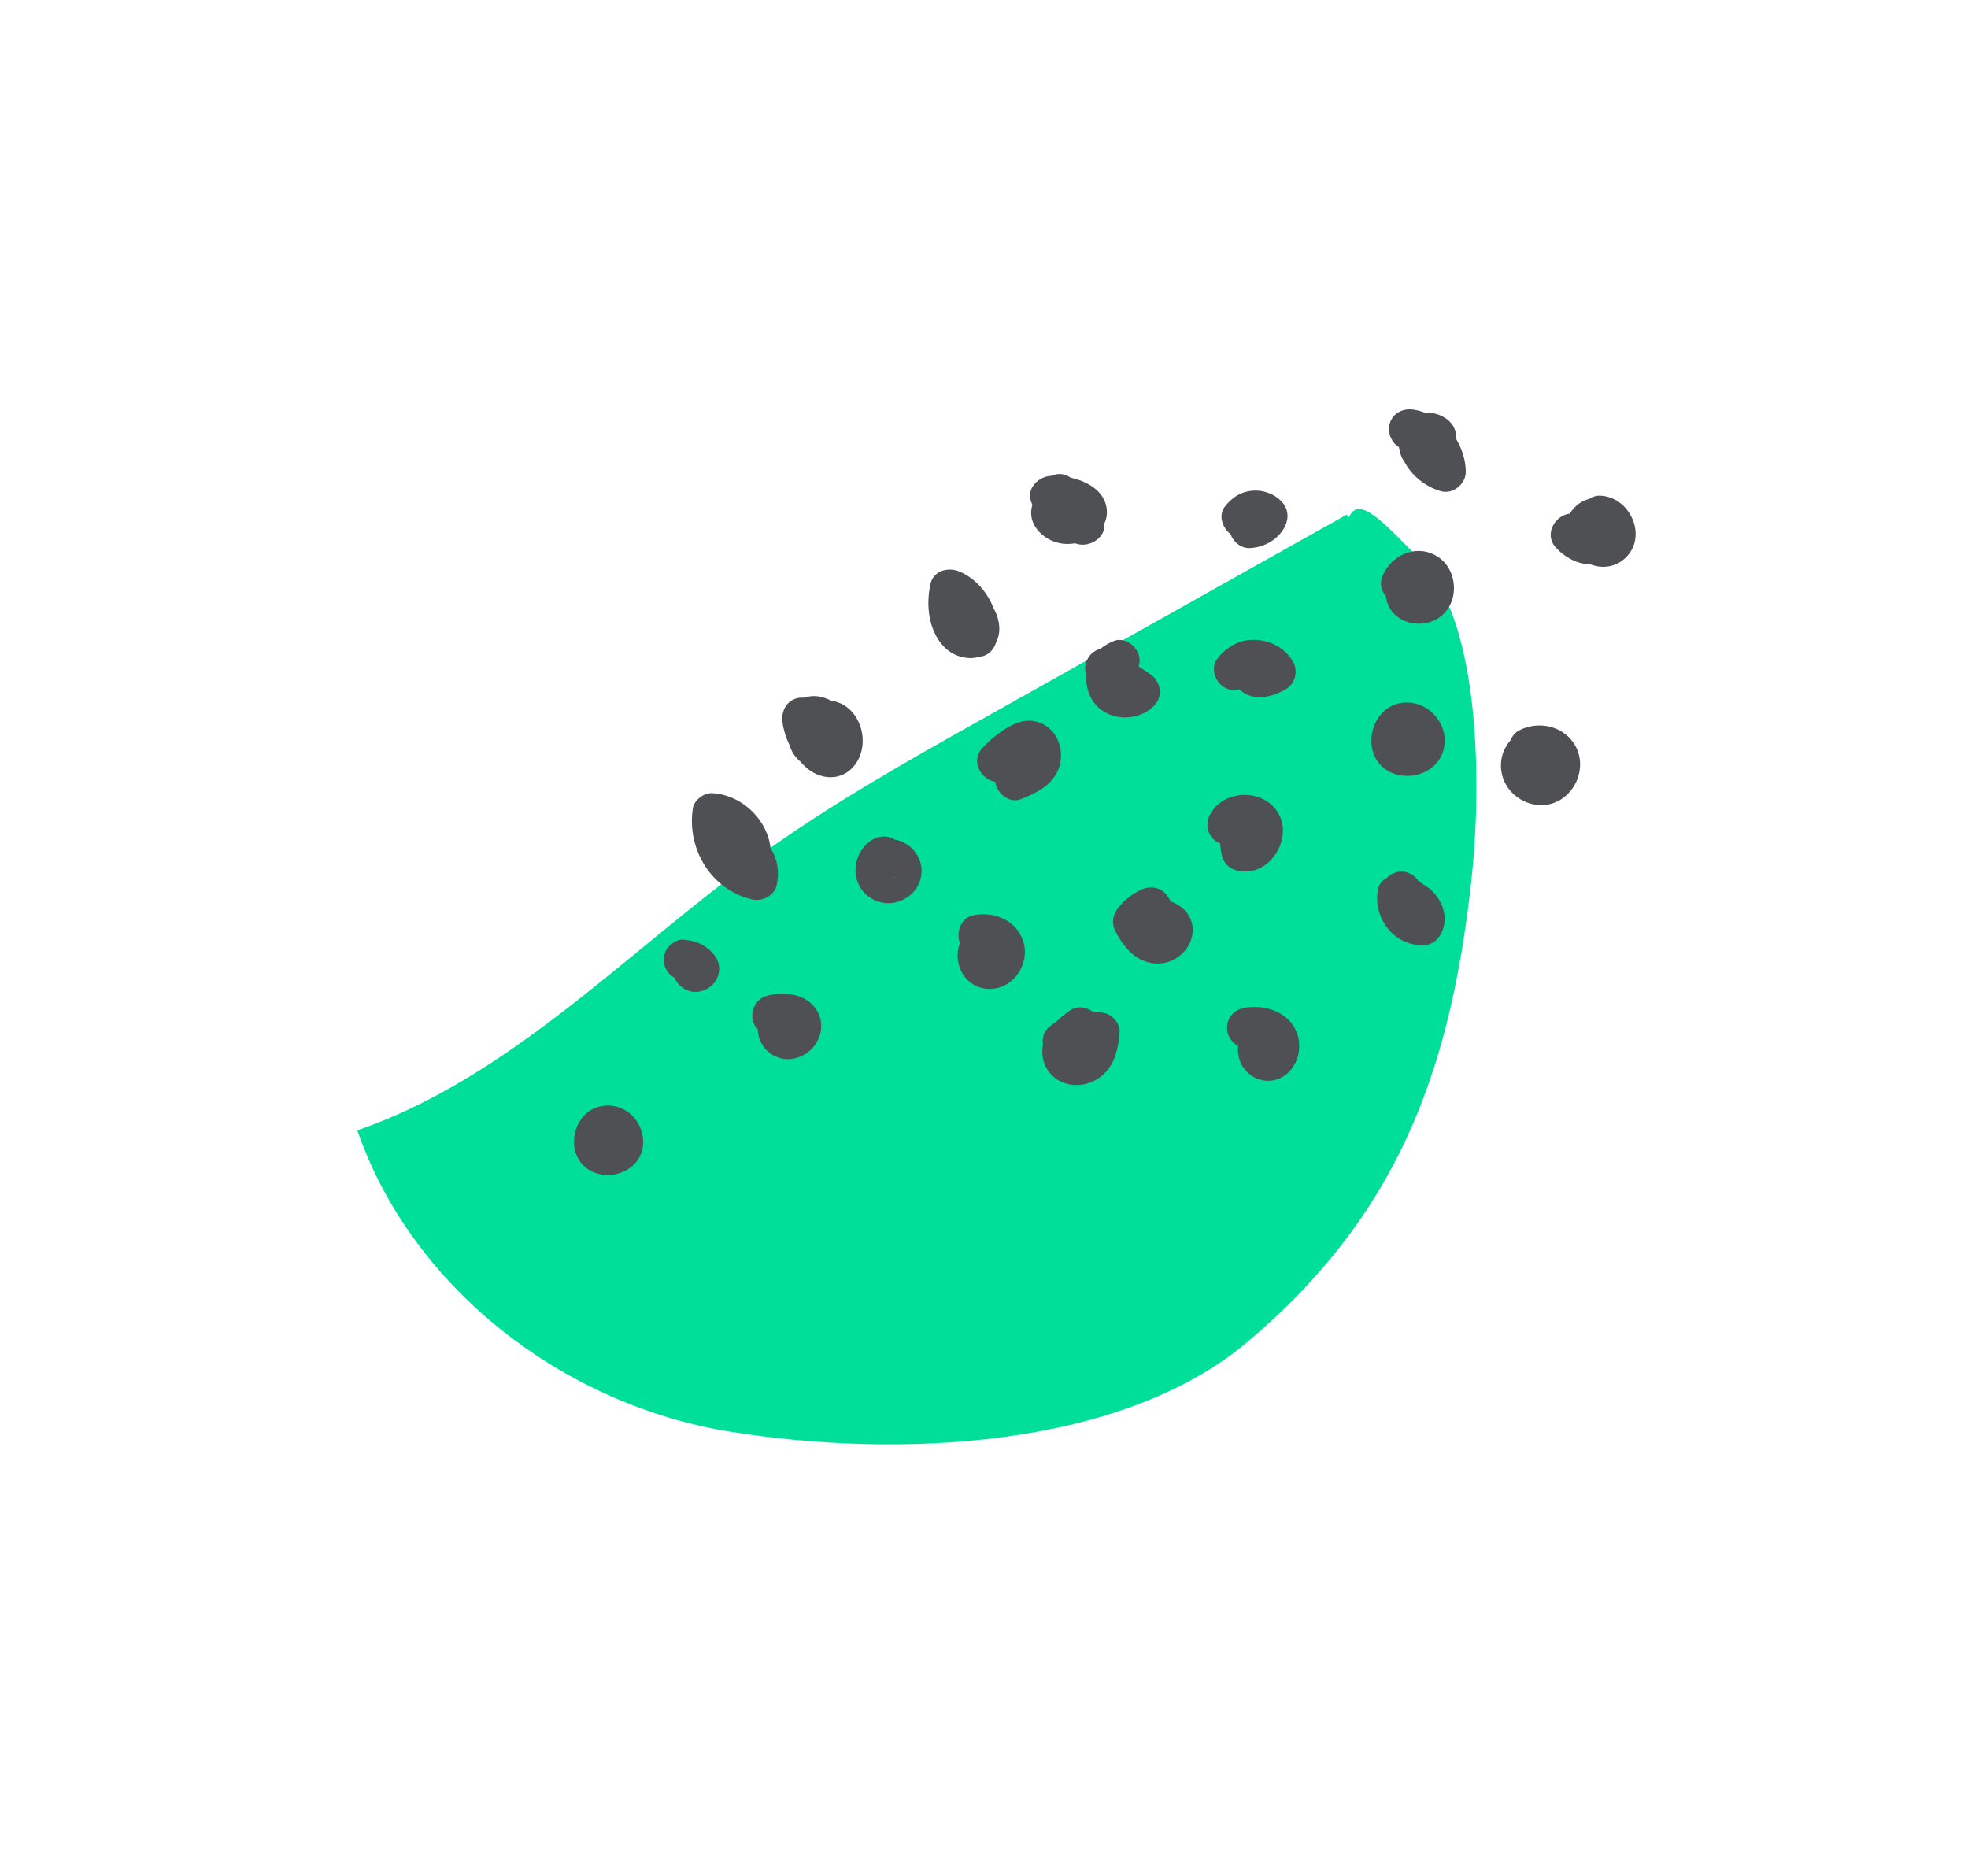 <svg width="192" height="183" viewBox="0 0 192 183" fill="none" xmlns="http://www.w3.org/2000/svg">
<path d="M131.372 50.213C119.754 56.735 108.126 63.244 96.507 69.766C88.783 74.09 81.045 78.435 73.881 83.628C61.064 92.915 49.81 105.087 34.86 110.276C40.219 125.755 55.079 137.086 71.262 139.672C87.435 142.256 109.315 141.419 121.805 130.829C136.192 118.623 141.432 104.875 143.525 86.125C144.508 77.345 144.672 60.755 138.444 54.479C135.123 51.131 132.584 48.206 131.614 50.46" fill="#00DF9A"/>
<path d="M104.317 46.516C105.897 47.525 106.976 48.912 107.639 50.662C108.208 52.156 106.571 53.381 105.231 53.098C103.016 52.635 101.366 51.016 100.589 48.935C100.109 47.675 101.3 46.504 102.473 46.432C104.42 46.313 107.377 47.122 107.908 49.298C108.505 51.753 105.782 53.293 103.681 53.041C101.59 52.791 99.75 50.711 101.01 48.635C102.146 46.757 105.297 46.755 105.899 49.08C106.533 51.545 102.722 52.607 102.087 50.143C102.302 51.002 103.922 51.709 104.382 50.687C104.419 50.355 104.458 50.015 104.496 49.684C104.439 49.478 104.333 49.31 104.165 49.185C104.001 49.122 103.985 49.108 104.126 49.145C104.269 49.172 104.257 49.179 104.095 49.147C104.227 49.181 104.335 49.15 104.338 49.14C104.293 49.158 104.257 49.179 104.233 49.233C103.944 49.719 104.022 50.261 104.457 50.857C104.361 50.842 104.051 50.61 104.023 50.602C103.52 50.38 103.051 50.367 102.512 50.395C103.144 49.558 103.764 48.728 104.396 47.892C104.503 48.17 104.773 48.553 105.149 48.842C105.405 49.05 105.742 49.179 106.244 49.291C105.439 50.102 104.642 50.916 103.837 51.727C103.57 51.025 102.976 50.347 102.332 49.936C101.431 49.358 101.067 48.188 101.618 47.24C102.138 46.334 103.416 45.938 104.317 46.516Z" fill="#4F5054"/>
<path d="M93.092 61.819C90.164 60.977 91.45 56.55 94.369 57.239C96.323 57.703 97.995 60.271 97.358 62.23C96.56 64.688 93.58 64.726 92.016 63.01C90.57 61.415 90.332 59.005 90.774 56.984C91.074 55.618 92.565 55.289 93.679 55.783C96.014 56.819 97.594 59.543 97.303 62.095C97.184 63.157 96.53 64.078 95.353 64.09C93.077 64.122 91.424 62.402 91.176 60.22C91.055 59.155 92.14 58.237 93.126 58.226C94.284 58.21 94.999 59.111 95.12 60.176C95.121 60.136 95.119 60.105 95.11 60.062C95.043 59.935 95.043 59.935 95.112 60.053C95.112 60.053 95.107 60.112 95.247 60.189C95.039 60.064 95.335 60.162 95.343 60.204C95.331 60.101 94.779 60.136 95.293 60.131C94.647 60.793 93.989 61.463 93.343 62.125C93.504 60.713 92.991 59.765 91.688 59.191C92.655 58.794 93.625 58.387 94.592 57.99C94.51 58.38 94.464 58.819 94.529 59.258C94.566 59.498 94.631 59.786 94.722 60.011C94.715 59.999 95.052 60.549 94.879 60.293C95.184 60.734 94.936 60.227 94.801 60.322C94.284 60.226 93.871 60.499 93.562 61.14C93.54 61.224 93.527 61.311 93.533 61.403C93.675 61.471 93.369 61.149 93.328 61.078C93.387 61.194 93.348 61.153 93.204 60.975C93.351 61.064 93.508 61.115 93.673 61.139C93.996 61.053 94.322 60.959 94.645 60.873C94.866 60.34 95.087 59.806 95.299 59.27C95.133 58.985 94.96 58.689 94.794 58.404C94.817 58.431 94.841 58.457 94.873 58.485C94.576 58.317 94.273 58.137 93.976 57.968C94.014 57.978 94.051 57.988 94.089 57.998C96.541 58.704 95.545 62.525 93.092 61.819Z" fill="#4F5054"/>
<path d="M76.723 71.02C76.306 69.215 77.735 67.865 79.499 67.909C80.913 67.95 82.344 69.029 83.006 70.247C83.731 71.572 83.583 73.238 82.461 74.297C81.435 75.261 79.853 75.286 78.651 74.668C77.345 73.993 76.657 72.528 76.983 71.099C77.335 69.536 78.81 68.47 80.357 68.346C83.648 68.079 85.233 72.269 83.382 74.65C82.121 76.274 79.965 76.118 78.542 74.78C77.384 73.692 76.603 72.122 76.353 70.561C76.177 69.512 76.622 68.435 77.727 68.124C78.669 67.861 79.991 68.44 80.164 69.499C80.243 69.961 80.34 70.428 80.54 70.852C80.647 71.091 80.793 71.34 80.957 71.553C81.01 71.618 81.325 71.871 81.347 71.977C81.293 71.762 80.24 72.257 80.258 72.262C80.216 72.422 80.238 72.377 80.293 72.131C80.286 72.159 80.278 72.187 80.271 72.215C80.279 71.766 80.231 72.406 80.503 72.247C80.527 72.233 80.602 72.293 80.647 72.274C80.923 72.177 80.873 71.682 80.802 71.493C80.729 71.313 80.631 71.267 80.51 71.155C80.431 71.114 80.353 71.103 80.259 71.119C80.513 71.105 80.496 71.131 80.199 71.193C80.055 71.206 79.93 71.263 79.832 71.367C79.639 71.527 79.559 71.717 79.589 71.946C79.406 72.299 79.859 72.217 79.52 72.058C79.609 72.101 79.287 71.876 79.287 71.876C79.163 71.813 79.147 71.799 79.247 71.835C79.534 71.891 79.808 71.802 80.051 71.566C80.219 71.269 80.4 70.965 80.568 70.668C80.556 70.715 80.543 70.762 80.519 70.816C80.519 70.475 80.511 70.122 80.511 69.781C80.527 69.835 80.533 69.887 80.546 69.95C81.094 72.442 77.282 73.505 76.723 71.02Z" fill="#4F5054"/>
<path d="M72.508 80.775C74.954 81.469 76.338 83.871 75.779 86.332C75.54 87.392 74.373 87.978 73.362 87.742C69.359 86.787 66.986 82.811 67.598 78.849C67.719 78.049 68.69 77.331 69.48 77.379C73.207 77.588 76.275 81.517 74.846 85.193C74.423 86.265 73.095 87.23 71.941 86.394C70.129 85.084 69.601 83.089 70.519 81.053C70.964 80.087 72.362 79.844 73.215 80.339C74.215 80.924 74.374 82.069 73.929 83.035C74.028 82.811 74.032 83.063 73.916 82.972C72.948 83.369 71.978 83.776 71.011 84.173C71.446 83.053 70.912 81.388 69.517 81.311C70.147 80.825 70.779 80.33 71.4 79.841C71.106 81.72 72.596 83.487 74.351 83.909C73.545 84.379 72.739 84.849 71.933 85.319C72.018 84.96 71.809 84.684 71.474 84.586C69.057 83.899 70.053 80.078 72.508 80.775Z" fill="#4F5054"/>
<path d="M95.899 72.912C96.859 71.93 98.082 70.908 99.412 70.466C100.83 69.997 102.352 70.618 103.062 71.919C103.7 73.08 103.66 74.565 102.938 75.669C102.158 76.878 100.873 77.452 99.593 77.968C98.403 78.447 97.082 77.256 97.089 76.084C97.098 74.301 97.794 72.608 99.109 71.389C99.892 70.663 101.128 70.617 101.907 71.394C102.646 72.13 102.688 73.456 101.902 74.192C101.333 74.714 101.053 75.282 101.043 76.042C100.206 75.411 99.376 74.791 98.54 74.159C98.854 74.031 99.319 73.752 99.544 73.621C99.997 73.349 99.539 73.449 99.596 73.615C99.582 73.822 99.575 73.81 99.58 73.56C99.563 73.626 99.576 73.69 99.599 73.756C99.622 73.822 99.654 73.891 99.712 73.936C99.989 74.219 100.319 74.297 100.702 74.177C100.709 74.189 100.026 74.571 100 74.594C99.516 74.908 99.107 75.281 98.706 75.698C96.911 77.522 94.116 74.729 95.899 72.912Z" fill="#4F5054"/>
<path d="M108.802 63.499C109.929 64.248 111.056 64.996 112.184 65.744C113.243 66.445 113.524 67.893 112.589 68.851C110.932 70.531 107.878 70.359 106.579 68.321C105.984 67.382 105.815 66.194 106.158 65.12C106.565 63.843 107.453 63.023 108.666 62.53C109.655 62.129 110.84 62.962 111.103 63.905C111.418 65.031 110.72 65.931 109.729 66.342C109.92 66.262 109.892 66.254 110.04 66.113C109.941 66.297 109.912 66.33 109.966 66.203C110.01 66.075 110 66.112 109.936 66.316C109.919 65.96 109.939 66.497 109.934 66.285C109.933 66.215 109.908 66.158 109.852 66.103C109.962 66.293 109.976 66.317 109.907 66.198C109.671 65.875 109.851 66.183 109.896 66.125C109.707 66.045 109.681 66.028 109.829 66.077C109.972 66.105 109.941 66.107 109.749 66.076C109.81 66.072 109.869 66.078 109.93 66.074C109.72 66.109 109.722 66.099 109.947 66.048C109.812 66.063 109.533 66.36 109.819 66.075C109.957 67.114 110.087 68.142 110.225 69.181C109.098 68.433 107.97 67.684 106.843 66.936C105.957 66.341 105.566 65.195 106.129 64.24C106.618 63.335 107.915 62.904 108.802 63.499Z" fill="#4F5054"/>
<path d="M84.655 82.651C85.466 82.011 86.314 81.723 87.347 81.915C88.025 82.044 88.696 82.431 89.141 82.95C90.459 84.46 90.033 86.686 88.298 87.674C86.546 88.687 84.342 87.875 83.653 85.998C83.098 84.488 83.792 82.614 85.216 81.855C86.125 81.373 87.41 81.601 87.918 82.567C88.398 83.486 88.184 84.754 87.206 85.269C86.891 85.437 87.53 84.913 87.232 85.246C87.132 85.36 87.18 85.292 87.385 85.045C87.286 85.23 87.304 85.164 87.449 84.841C87.427 84.886 87.412 84.942 87.4 84.989C87.36 85.139 87.373 85.052 87.42 84.723C87.412 84.791 87.413 84.862 87.415 84.933C87.402 84.829 87.387 84.735 87.365 84.629C87.378 84.692 87.398 84.768 87.421 84.834C87.279 84.536 87.256 84.469 87.359 84.647C87.299 84.571 87.242 84.486 87.181 84.41C86.908 84.228 86.859 84.184 87.042 84.293C86.74 84.183 86.657 84.151 86.817 84.193C86.97 84.224 86.89 84.222 86.573 84.169C86.775 84.162 86.723 84.169 86.403 84.205C86.556 84.155 86.554 84.164 86.386 84.23C85.994 84.538 86.919 83.769 86.227 84.339C86.253 84.316 86.282 84.283 86.308 84.26C86.151 84.399 86.055 84.574 86.012 84.774C86.054 84.614 86.049 84.633 86.018 84.826C85.976 84.985 85.986 85.138 86.043 85.304C85.984 85.108 86.016 85.176 86.142 85.5C86.063 85.379 86.079 85.394 86.191 85.543C86.313 85.686 86.318 85.707 86.216 85.6C86.502 85.806 86.561 85.851 86.391 85.736C86.082 85.575 86.878 85.865 86.529 85.783C86.179 85.701 87.011 85.779 86.674 85.801C87.023 85.733 87.106 85.724 86.903 85.771C87.108 85.715 87.286 85.611 87.439 85.451C87.02 85.782 86.618 86.017 86.062 86.031C85.57 86.032 84.975 85.815 84.641 85.446C83.996 84.734 83.79 83.346 84.655 82.651Z" fill="#4F5054"/>
<path d="M118.712 64.344C119.605 63.125 120.909 62.365 122.459 62.422C123.979 62.481 125.369 63.218 126.143 64.546C126.675 65.459 126.363 66.721 125.432 67.248C123.972 68.067 122.079 68.512 120.79 67.119C119.641 65.883 119.721 63.637 121.339 62.829C122.288 62.347 123.481 62.581 124.04 63.541C124.552 64.418 124.288 65.763 123.329 66.242C123.942 65.742 124.097 65.191 123.804 64.592C123.614 64.321 123.357 64.153 123.031 64.097C122.99 64.026 123.347 63.889 123.439 63.844C123.202 64.744 122.964 65.645 122.727 66.546C122.561 66.261 122.819 66.54 122.669 66.46C122.59 66.379 122.59 66.379 122.672 66.451C122.765 66.515 122.753 66.522 122.66 66.457C122.529 66.383 122.567 66.393 122.756 66.473C122.7 66.458 122.646 66.434 122.59 66.419C122.534 66.404 122.477 66.389 122.421 66.374C122.628 66.389 122.656 66.396 122.508 66.387C122.47 66.377 122.108 66.382 122.322 66.369C122.558 66.35 122.117 66.425 122.063 66.441C122.313 66.366 122.094 66.359 122.058 66.459C122.2 66.336 122.215 66.32 122.11 66.413C122.012 66.518 122.02 66.49 122.139 66.34C121.512 67.198 120.426 67.625 119.443 67.055C118.581 66.557 118.082 65.212 118.712 64.344Z" fill="#4F5054"/>
<path d="M113.466 87.612C113.753 87.968 113.092 87.543 113.554 87.695C113.831 87.788 114.105 87.891 114.376 88.002C115.062 88.293 115.666 88.743 116.031 89.411C116.701 90.641 116.305 92.142 115.301 93.061C114.227 94.052 112.746 94.264 111.429 93.667C110.229 93.12 109.433 92.027 108.84 90.888C108.392 90.037 108.57 89.211 109.151 88.492C109.717 87.788 110.47 87.214 111.278 86.815C112.265 86.342 113.371 86.564 113.98 87.526C115.011 89.173 114.437 91.238 112.868 92.28C111.98 92.869 110.687 92.448 110.166 91.568C109.6 90.596 109.988 89.465 110.878 88.866C110.719 88.975 110.583 89.11 110.571 89.307C110.56 89.465 110.781 89.844 110.569 89.507C111.469 89.745 112.37 89.982 113.27 90.219C112.638 90.524 112.396 90.721 111.939 91.273C112.039 90.476 112.148 89.682 112.25 88.877C112.516 89.388 112.711 89.831 113.091 90.101C112.977 90.001 113.014 90.011 113.21 90.143C113.138 90.074 113.044 90.049 112.934 90.05C112.816 90.039 112.71 90.061 112.613 90.126C112.805 90.006 112.805 90.006 112.622 90.128C112.361 90.662 112.416 90.947 112.704 91.494C112.755 91.568 112.832 91.618 112.919 91.631C112.79 91.587 112.661 91.543 112.532 91.499C111.824 91.253 111.134 90.98 110.649 90.381C109.973 89.561 109.848 88.394 110.654 87.583C111.373 86.91 112.782 86.78 113.466 87.612Z" fill="#4F5054"/>
<path d="M94.944 89.293C96.659 88.953 98.57 89.506 99.498 91.085C100.436 92.666 99.984 94.684 98.549 95.791C97.052 96.942 94.877 96.629 93.9 94.968C93.025 93.493 93.356 91.323 94.969 90.494C95.885 90.023 97.156 90.227 97.671 91.206C98.144 92.113 97.944 93.404 96.959 93.907C96.807 93.988 96.807 93.988 96.954 93.886C97.073 93.817 97.171 93.712 97.233 93.588C97.267 93.497 97.311 93.408 97.345 93.317C97.312 93.479 97.303 93.476 97.341 93.296C97.359 93.11 97.369 93.112 97.364 93.282C97.356 93.199 97.35 93.108 97.332 93.023C97.393 93.4 97.139 92.691 97.342 93.025C97.224 92.823 97.068 92.692 96.848 92.614C96.719 92.57 96.265 92.581 96.585 92.545C96.512 92.556 95.947 92.758 96.248 92.606C96.186 92.65 96.122 92.704 96.07 92.75C96.194 92.622 96.206 92.615 96.1 92.748C95.87 92.938 96.216 92.689 96.171 92.596C96.141 92.669 96.1 92.748 96.071 92.821C96.109 92.64 96.118 92.642 96.085 92.805C96.072 92.971 96.062 92.969 96.06 92.788C96.071 92.861 96.079 92.943 96.081 93.014C96.179 93.21 96.198 93.255 96.121 93.125C96.043 93.004 96.076 93.033 96.207 93.218C95.916 92.991 96.373 93.352 96.205 93.187C96.036 93.032 95.943 93.078 96.204 93.157C96.006 93.105 95.738 93.134 96.117 93.104C96.004 93.114 95.556 93.177 96.002 93.083C94.995 93.29 93.82 92.799 93.565 91.709C93.337 90.746 93.854 89.508 94.944 89.293Z" fill="#4F5054"/>
<path d="M74.839 97.14C76.558 96.71 78.68 96.918 79.69 98.568C80.782 100.361 79.686 102.62 77.746 103.203C75.807 103.786 73.933 102.329 73.919 100.329C73.912 98.641 75.352 96.984 77.097 97.062C78.127 97.113 79.131 97.909 79.091 99.013C79.055 100.026 78.239 101.066 77.141 101.007C76.981 101.005 76.993 100.998 77.179 100.977C77.332 100.967 77.465 100.922 77.597 100.836C77.277 101.023 77.921 100.52 77.659 100.792C77.719 100.718 77.779 100.643 77.841 100.559C77.742 100.744 77.759 100.678 77.89 100.372C77.859 100.454 77.803 100.78 77.845 100.43C77.86 100.334 77.859 100.223 77.832 100.136C77.859 100.223 77.655 99.778 77.56 99.683C77.37 99.492 77.082 99.366 76.809 99.374C76.533 99.432 76.471 99.436 76.611 99.403C76.752 99.36 76.695 99.385 76.44 99.478C76.772 99.325 76.178 99.75 76.445 99.459C76.388 99.525 76.34 99.592 76.283 99.657C76.187 99.943 76.161 100.006 76.2 99.856C76.24 99.706 76.232 99.774 76.162 100.077C76.211 100.27 76.27 100.467 76.319 100.66C76.209 100.471 76.223 100.494 76.382 100.727C76.45 100.775 76.508 100.82 76.573 100.877C76.296 100.674 76.895 100.912 76.536 100.868C76.049 100.81 76.967 100.831 76.458 100.857C76.296 100.865 76.145 100.865 75.98 100.882C76.31 100.848 76.06 100.883 75.878 100.925C74.88 101.174 73.694 100.611 73.441 99.551C73.233 98.553 73.774 97.411 74.839 97.14Z" fill="#4F5054"/>
<path d="M56.868 112.421C56.633 111.295 56.524 110.032 57.219 109.032C57.691 108.344 58.364 107.848 59.237 107.848C59.839 107.846 60.432 107.992 60.965 108.293C62.886 109.381 63.447 112.238 61.694 113.752C60.086 115.134 57.329 114.9 56.335 112.882C55.406 111.002 56.454 108.319 58.636 107.92C59.648 107.735 60.811 108.192 61.073 109.294C61.301 110.257 60.786 111.526 59.698 111.731C59.194 111.819 59.903 111.565 59.649 111.728C59.725 111.668 59.799 111.617 59.875 111.557C59.734 111.711 59.758 111.657 59.966 111.401C59.921 111.459 59.882 111.529 59.846 111.59C59.88 111.498 59.917 111.398 59.96 111.309C59.931 111.381 59.914 111.447 59.894 111.522C59.924 111.179 59.932 111.111 59.915 111.327C59.932 111.683 59.777 110.899 59.904 111.254C59.769 110.968 59.744 110.911 59.848 111.089C59.797 111.015 59.736 110.939 59.686 110.865C59.839 111.006 59.797 110.975 59.55 110.769C59.745 110.871 59.681 110.844 59.377 110.704C59.717 110.823 58.93 110.726 59.309 110.696C59.728 110.666 58.844 110.784 59.267 110.705C59.465 110.637 59.418 110.664 59.12 110.766C59.253 110.681 59.25 110.69 59.112 110.795C58.972 110.908 58.972 110.908 59.082 110.797C58.893 111.058 58.861 111.1 58.967 110.927C58.883 111.055 58.839 111.184 58.84 111.335C58.833 111.513 58.821 111.52 58.835 111.353C58.894 111.66 58.894 111.7 58.847 111.497C58.962 111.748 58.996 111.807 58.92 111.677C58.709 111.26 59.153 111.859 58.883 111.627C59.112 111.788 59.161 111.831 59.042 111.749C58.99 111.715 58.939 111.682 58.876 111.655C58.948 111.875 59.752 111.756 59.166 111.812C59.627 111.622 60.079 111.43 60.542 111.231C60.409 111.357 60.39 111.352 60.493 111.228C60.579 111.131 60.627 111.023 60.65 110.899C60.54 111.241 60.616 110.649 60.636 110.875C60.654 111 60.647 111.139 60.655 111.261C60.64 110.936 60.64 111.167 60.689 111.36C60.904 112.37 60.396 113.54 59.315 113.797C58.312 114.025 57.095 113.504 56.868 112.421Z" fill="#4F5054"/>
<path d="M66.709 91.667C67.43 91.747 68.116 91.888 68.739 92.302C69.572 92.873 70.282 93.682 70.148 94.76C70.028 95.712 69.348 96.426 68.437 96.687C67.256 97.018 66.072 96.295 65.722 95.149C65.409 94.164 66.079 92.956 67.096 92.712C68.165 92.462 69.198 93.035 69.533 94.087C69.537 94.108 69.544 94.12 69.549 94.141C69.48 93.983 69.418 93.836 69.35 93.677C69.357 93.689 69.373 93.704 69.378 93.725C69.273 93.587 69.176 93.461 69.072 93.323C69.088 93.338 69.098 93.34 69.114 93.354C68.981 93.249 68.848 93.144 68.706 93.036C68.725 93.041 68.732 93.053 68.751 93.058C68.587 92.995 68.425 92.922 68.261 92.859C68.28 92.864 68.299 92.869 68.308 92.871C68.134 92.846 67.958 92.829 67.784 92.803C67.822 92.813 67.853 92.811 67.895 92.802C67.728 92.829 67.56 92.855 67.383 92.878C67.426 92.87 67.459 92.858 67.492 92.847C67.334 92.915 67.187 92.977 67.028 93.046C67.061 93.034 67.097 93.014 67.123 92.99C66.985 93.095 66.859 93.192 66.722 93.296C66.736 93.28 66.748 93.273 66.762 93.257C66.657 93.389 66.552 93.522 66.444 93.664C66.47 93.641 66.487 93.615 66.497 93.578C66.433 93.742 66.361 93.903 66.298 94.067C66.303 94.048 66.305 94.039 66.301 94.018C66.275 94.192 66.259 94.368 66.233 94.542C66.228 94.52 66.231 94.511 66.227 94.49C66.253 94.657 66.279 94.825 66.302 95.001C66.298 94.98 66.291 94.968 66.277 94.945C66.443 95.229 66.616 95.525 66.782 95.81C66.675 95.681 66.564 95.572 66.431 95.467C66.564 95.572 66.696 95.677 66.838 95.785C66.68 95.663 66.514 95.569 66.325 95.489C66.488 95.552 66.65 95.625 66.814 95.688C66.659 95.627 66.5 95.585 66.335 95.562C66.509 95.588 66.685 95.604 66.859 95.63C66.829 95.632 66.791 95.622 66.76 95.624C66.215 95.56 65.744 95.446 65.34 95.039C65.007 94.7 64.741 94.149 64.759 93.662C64.775 93.144 64.949 92.598 65.344 92.241C65.689 91.921 66.213 91.607 66.709 91.667Z" fill="#4F5054"/>
<path d="M134.225 74.008C133.123 71.982 134.195 69.054 136.592 68.602C139.167 68.117 141.483 70.563 140.839 73.122C140.192 75.691 136.749 76.499 134.866 74.809C133.026 73.151 133.705 69.888 135.998 69.068C138.922 68.022 141.375 72.039 139.22 74.201C138.486 74.93 137.147 74.989 136.422 74.196C135.698 73.403 135.648 72.186 136.427 71.398C136.265 71.556 136.17 71.802 136.151 72.028C136.143 72.096 136.194 72.51 136.149 72.378C136.088 72.151 136.358 72.804 136.153 72.439C136.243 72.594 136.357 72.694 136.504 72.783C136.27 72.641 136.56 72.797 136.654 72.822C136.87 72.879 137.096 72.858 137.299 72.772C137.356 72.746 137.679 72.51 137.572 72.613C137.384 72.794 137.894 72.266 137.789 72.208C137.789 72.208 137.713 72.459 137.722 72.462C137.735 72.375 137.748 72.288 137.761 72.201C137.765 72.373 137.763 72.382 137.746 72.217C137.833 71.849 137.651 72.463 137.712 72.118C137.641 71.969 137.65 71.971 137.731 72.123C137.678 72.059 137.634 71.997 137.58 71.933C137.494 71.84 137.294 71.727 137.515 71.875C137.443 71.846 137.37 71.817 137.297 71.788C137.478 71.825 137.485 71.837 137.323 71.805C136.923 71.8 137.613 71.771 137.243 71.804C136.977 71.824 137.528 71.638 137.094 71.875C137.118 71.861 137.345 71.72 137.352 71.732C137.285 71.684 137.081 72.002 137.052 72.034C137.308 71.67 136.983 72.297 137.056 72.055C137.115 71.87 137.056 72.286 137.046 72.324C137.075 72.482 137.068 72.47 137.025 72.288C137.057 72.357 137.082 72.413 137.115 72.482C136.961 72.381 137.041 72.382 137.175 72.518C137.106 72.44 136.847 72.281 137.052 72.375C137.347 72.513 136.763 72.37 137.12 72.423C137.275 72.484 137.263 72.491 137.087 72.435C137.164 72.445 137.24 72.465 137.326 72.478C137.468 72.475 137.629 72.397 137.416 72.481C137.484 72.449 137.907 72.179 137.755 72.3C137.655 72.374 137.596 72.559 137.679 72.36C137.758 72.25 137.769 72.243 137.717 72.33C137.642 72.46 137.666 72.407 137.77 72.163C137.759 72.17 137.692 72.424 137.699 72.435C137.659 72.395 137.77 72.013 137.738 72.325C137.694 72.073 137.688 72.021 137.73 72.163C137.773 72.305 137.758 72.25 137.678 72.019C138.17 72.931 137.933 74.213 136.966 74.72C136.007 75.2 134.754 74.97 134.225 74.008Z" fill="#4F5054"/>
<path d="M102.306 100.232C103.857 98.915 105.76 98.393 107.761 98.83C108.541 98.995 109.308 99.89 109.232 100.712C109.105 102.184 108.815 103.743 107.674 104.797C106.584 105.814 104.98 106.153 103.601 105.559C102.122 104.929 101.385 103.27 101.802 101.725C102.175 100.348 103.305 99.332 104.423 98.553C105.307 97.943 106.614 98.388 107.125 99.265C107.699 100.248 107.297 101.356 106.414 101.966C106.326 102.034 106.19 102.128 106.354 102.001C106.226 102.108 106.107 102.217 105.988 102.326C105.893 102.421 105.8 102.507 105.711 102.614C105.508 102.852 105.827 102.404 105.678 102.665C105.514 102.943 105.653 102.91 105.62 102.731C105.606 102.787 105.593 102.834 105.578 102.89C105.596 102.824 105.604 102.756 105.621 102.691C105.595 102.483 105.523 102.223 105.36 102.08C105.295 102.023 104.852 101.876 105.07 101.924C105.354 101.988 104.745 101.828 105.024 101.911C105.134 101.91 105.134 101.91 105.021 101.921C104.906 101.94 104.908 101.931 105.014 101.909C105.123 101.877 105.123 101.877 105.014 101.909C104.889 101.966 104.906 101.94 105.081 101.846C104.993 101.873 104.936 101.938 104.895 102.018C104.967 101.896 105.049 101.777 105.102 101.651C105.01 101.848 105.105 101.602 105.122 101.536C105.205 101.146 105.245 100.956 105.266 100.761C105.753 101.391 106.248 102.023 106.737 102.643C106.537 102.601 106.182 102.578 105.883 102.649C105.798 102.667 105.256 102.895 105.5 102.769C105.419 102.808 104.876 103.197 105.071 103.027C104.257 103.716 103.075 103.826 102.273 103.023C101.595 102.322 101.49 100.93 102.306 100.232Z" fill="#4F5054"/>
<path d="M119.457 49.482C120.171 48.526 121.089 47.935 122.302 47.863C123.309 47.808 124.368 48.207 125.055 48.95C125.687 49.638 125.765 50.521 125.369 51.34C124.726 52.636 123.364 53.39 121.958 53.471C120.715 53.545 119.649 52.181 120.022 50.995C120.372 49.893 121.14 48.922 122.402 48.893C123.63 48.876 124.778 49.85 124.762 51.13C124.744 52.53 123.417 53.494 122.075 53.181C120.667 52.85 120.091 51.304 120.728 50.067C121.201 49.148 122.558 48.794 123.424 49.353C124.36 49.951 124.647 51.07 124.138 52.049C124.133 52.068 124.119 52.084 124.114 52.103C124.177 51.598 124.242 51.083 124.305 50.578C124.31 50.599 124.307 50.609 124.312 50.63C124.146 50.346 123.973 50.049 123.807 49.765C123.263 49.621 122.719 49.478 122.172 49.344C121.888 49.51 121.591 49.683 121.307 49.849C121.321 49.832 121.343 49.828 121.357 49.812C121.188 50.108 121.011 50.403 120.84 50.709C120.826 50.836 120.806 50.951 120.793 51.078C120.878 51.401 120.973 51.727 121.058 52.05C121.634 52.302 122.219 52.557 122.795 52.809C123.079 52.643 123.375 52.47 123.66 52.304C123.488 52.46 123.503 52.404 123.707 52.126C123.871 51.808 123.902 51.766 123.821 51.996C123.175 51.173 122.532 50.342 121.885 49.519C122.314 49.492 121.519 49.654 121.912 49.496C121.682 49.606 121.628 49.622 121.755 49.556C121.815 49.521 121.874 49.486 121.933 49.452C121.872 49.496 121.807 49.549 121.746 49.593C121.812 49.53 121.879 49.468 121.936 49.402C121.888 49.47 121.833 49.526 121.786 49.593C121.836 49.516 121.877 49.437 121.918 49.358C122.018 50.157 122.122 50.946 122.231 51.748C122.036 51.536 122.32 51.831 122.39 51.83C122.4 51.832 121.948 51.603 122.335 51.775C122.641 51.906 122.388 51.799 122.311 51.788C122.066 51.764 122.847 51.849 122.445 51.814C122.16 51.789 122.579 51.839 122.615 51.778C122.612 51.788 122.407 51.844 122.397 51.841C122.487 51.805 122.565 51.775 122.655 51.739C122.522 51.824 122.525 51.815 122.663 51.711C122.779 51.611 122.805 51.588 122.736 51.66C122.629 51.762 122.674 51.704 122.866 51.473C122.248 52.294 121.129 52.811 120.169 52.187C119.355 51.662 118.801 50.372 119.457 49.482Z" fill="#4F5054"/>
<path d="M134.811 56.395C135.556 54.214 138.113 53.001 140.189 54.261C142.134 55.445 142.429 58.402 140.776 59.953C139.097 61.527 135.989 60.989 135.305 58.672C134.675 56.53 136.788 54.107 139.017 54.825C139.999 55.133 140.755 56.185 140.427 57.243C140.118 58.225 139.066 58.981 138.009 58.652C137.774 58.59 137.847 58.58 138.221 58.608C138.43 58.653 138.621 58.613 138.792 58.498C139.001 58.312 139.051 58.275 138.944 58.377C138.837 58.479 138.88 58.43 139.054 58.225C138.868 58.477 139.098 58.097 139.117 57.951C139.143 57.737 139.101 57.515 138.979 57.333C138.838 57.105 138.66 57.018 138.433 56.928C138.899 57.101 138.011 56.777 138.482 56.931C138.409 56.942 138.336 56.953 138.266 56.954C138.44 56.9 138.452 56.893 138.308 56.945C138.202 56.968 138.114 57.035 138.042 57.116C137.91 57.312 137.889 57.357 137.963 57.226C138.074 56.994 137.818 57.589 137.954 57.223C137.93 57.468 137.915 57.524 137.914 57.373C137.911 57.232 137.92 57.275 137.941 57.501C137.807 57.134 138.174 57.722 137.907 57.401C137.96 57.466 138.312 57.729 138.135 57.642C137.95 57.543 138.393 57.69 138.47 57.7C137.949 57.623 138.863 57.733 138.345 57.718C138.539 57.628 138.57 57.626 138.442 57.693C138.321 57.771 138.347 57.748 138.521 57.623C138.273 57.839 138.569 57.556 138.62 57.399C138.283 58.373 137.278 59.142 136.202 58.808C135.248 58.507 134.445 57.443 134.811 56.395Z" fill="#4F5054"/>
<path d="M121.643 98.273C123.337 98.048 125.321 98.63 126.24 100.167C127.093 101.575 126.873 103.514 125.671 104.652C124.268 105.978 122.08 105.562 121.16 103.915C120.301 102.374 120.876 100.118 122.749 99.709C123.762 99.484 124.929 100.002 125.186 101.083C125.416 102.076 124.89 103.272 123.812 103.52C123.595 103.583 123.659 103.53 124.011 103.372C124.234 103.29 124.4 103.153 124.525 102.945C124.571 102.847 124.619 102.739 124.665 102.641C124.693 102.307 124.708 102.211 124.716 102.374C124.715 102.604 124.613 101.925 124.72 102.244C124.591 101.97 124.569 101.903 124.645 102.034C124.721 102.164 124.677 102.102 124.501 101.855C124.169 101.517 123.554 101.415 123.146 101.669C122.936 101.855 122.877 101.889 122.984 101.787C123.082 101.682 123.048 101.734 122.862 101.945C123.068 101.659 122.774 102.243 122.833 102.018C122.892 101.793 122.843 102.512 122.825 102.086C122.811 101.721 122.892 102.365 122.834 102.129C122.766 101.89 122.963 102.514 122.843 102.171C122.977 102.347 122.998 102.382 122.896 102.275C122.791 102.178 122.807 102.192 122.954 102.321C122.6 102.177 123.126 102.316 122.886 102.273C122.743 102.245 122.596 102.196 122.452 102.169C122.868 102.228 122.306 102.19 122.247 102.185C122.066 102.187 121.889 102.211 121.703 102.232C120.673 102.372 119.673 101.256 119.709 100.282C119.731 99.094 120.539 98.424 121.643 98.273Z" fill="#4F5054"/>
<path d="M118.048 79.469C119.355 76.984 123.262 76.89 124.693 79.303C126.134 81.719 124.039 85.291 121.162 85.014C120.281 84.933 119.489 84.473 119.237 83.564C118.715 81.661 119.257 79.566 120.714 78.225C121.497 77.498 122.733 77.452 123.511 78.229C124.241 78.963 124.293 80.291 123.507 81.027C122.99 81.503 122.861 81.88 123.046 82.511C122.4 82.03 121.764 81.551 121.12 81.061C121.139 81.066 121.435 81.083 121.438 81.074C121.439 80.994 120.904 81.234 121.129 81.143C121.386 81.04 120.879 81.328 121.109 81.178C121.157 81.15 121.365 80.894 121.214 81.085C121.047 81.302 121.284 80.933 121.308 80.879C121.241 81.022 121.152 81.129 121.259 80.916C121.193 81.05 121.257 81.227 121.223 80.977C121.233 81.05 121.374 81.469 121.282 81.284C121.195 81.12 121.401 81.405 121.438 81.455C121.549 81.565 121.329 81.487 121.501 81.482C121.734 81.473 121.421 81.481 121.311 81.442C121.442 81.476 121.632 81.516 121.383 81.471C121.153 81.43 121.295 81.538 121.435 81.465C121.189 81.6 121.43 81.483 121.476 81.425C121.198 81.793 121.618 81.192 121.457 81.42C121.296 81.649 121.695 81.011 121.471 81.444C120.972 82.386 119.662 82.673 118.775 82.158C117.805 81.612 117.547 80.42 118.048 79.469Z" fill="#4F5054"/>
<path d="M137.983 39.975C140.843 40.468 142.932 43.125 143.004 45.973C143.038 47.216 141.745 48.28 140.528 47.909C138.079 47.153 136.42 45.031 136.314 42.465C136.283 41.784 136.694 41.06 137.291 40.736C138.483 40.097 139.931 40.047 141.078 40.831C141.953 41.432 142.37 42.555 141.793 43.527C141.16 44.594 140.203 45.335 139.001 45.671C136.548 46.339 135.485 42.527 137.938 41.859C138.219 41.783 138.226 41.795 138.373 41.542C138.609 42.437 138.851 43.344 139.087 44.239C138.672 43.949 139.049 44.269 139.274 44.138C139.597 43.56 139.929 42.986 140.251 42.409C140.284 43.2 140.821 43.863 141.527 44.079C140.705 44.725 139.873 45.369 139.051 46.015C139.019 44.803 138.1 43.989 136.977 43.793C135.921 43.615 135.311 42.351 135.568 41.375C135.859 40.268 136.929 39.788 137.983 39.975Z" fill="#4F5054"/>
<path d="M136.983 85.891C139.429 85.632 141.62 88.437 140.741 90.744C140.423 91.573 139.786 92.198 138.859 92.214C135.966 92.265 133.944 89.545 134.426 86.802C134.626 85.661 135.855 85.263 136.844 85.393C139.049 85.703 140.742 87.885 140.689 90.067C140.658 91.364 139.484 92.318 138.212 92.004C135.744 91.394 134.366 88.934 134.815 86.504C135.002 85.49 136.268 84.8 137.233 85.094C138.319 85.43 138.84 86.42 138.643 87.512C138.674 87.32 138.655 87.315 138.652 87.515C138.655 87.696 138.692 87.706 138.638 87.531C138.667 87.649 138.699 87.758 138.74 87.869C138.637 87.611 138.75 87.831 138.816 87.959C138.964 88.199 138.633 87.78 138.833 87.973C138.865 88.002 139.138 88.224 138.958 88.107C138.781 87.98 139.094 88.163 139.126 88.191C139.35 88.331 138.735 88.078 139.216 88.195C138.393 88.841 137.562 89.485 136.739 90.131C136.741 90.011 136.74 89.9 136.732 89.778C136.765 90.147 136.701 89.78 136.674 89.692C136.583 89.427 136.808 89.908 136.658 89.678C136.6 89.592 136.366 89.34 136.603 89.583C136.524 89.502 136.435 89.419 136.356 89.338C136.503 89.466 136.492 89.433 136.335 89.342C136.022 89.159 136.469 89.327 136.265 89.303C136.129 89.288 135.981 89.239 135.835 89.22C136.641 88.751 137.447 88.281 138.253 87.811C138.325 87.388 138.264 87.733 138.283 87.849C138.296 87.993 138.284 87.959 138.271 87.745C138.286 87.799 138.302 87.854 138.311 87.896C138.357 87.798 138.168 87.638 138.348 87.946C138.422 88.086 138.62 88.208 138.383 88.005C138.467 88.068 138.543 88.158 138.613 88.237C138.327 87.951 138.556 88.222 138.681 88.245C138.911 88.285 138.351 88.127 138.718 88.254C139.096 88.384 138.396 88.26 138.838 88.256C138.209 88.742 137.577 89.238 136.956 89.726C137.119 89.298 136.999 89.527 137.053 89.852C136.988 89.644 137.007 89.649 137.098 89.874C137.052 89.782 136.997 89.687 136.939 89.602C137.089 89.792 137.085 89.81 136.936 89.651C137.136 89.804 137.143 89.816 136.952 89.705C137.258 89.836 137.534 89.778 137.07 89.827C136.038 89.936 135.035 88.869 135.076 87.877C135.076 86.733 135.89 86.004 136.983 85.891Z" fill="#4F5054"/>
<path d="M154.194 52.131C153.947 51.394 153.936 50.558 154.209 49.828C154.508 49.034 155.176 48.327 156.091 48.357C159.02 48.436 160.813 52.33 158.56 54.445C156.362 56.505 152.709 54.529 152.719 51.672C152.721 50.068 154.069 48.567 155.716 48.599C157.292 48.633 158.685 49.973 158.761 51.548C158.841 53.114 157.651 54.547 156.163 54.937C154.558 55.357 152.96 54.645 151.849 53.49C150.084 51.66 152.877 48.865 154.652 50.697C154.708 50.752 155.222 51.238 155.232 51.12C155.25 51.015 154.903 51.345 154.883 51.38C154.743 51.644 154.855 52.135 155.09 52.347C155.325 52.559 155.523 52.491 155.837 52.444C156.483 52.353 156.509 52.179 156.678 51.612C156.624 51.397 156.613 51.364 156.656 51.505C156.692 51.635 156.678 51.612 156.619 51.416C156.58 51.375 156.54 51.335 156.503 51.285C156.648 51.423 156.661 51.447 156.545 51.356C156.426 51.274 156.452 51.291 156.615 51.394C156.552 51.368 156.496 51.353 156.432 51.326C156.489 51.341 156.536 51.353 156.592 51.368C156.491 51.332 156.392 51.326 156.296 51.35C156.066 51.42 155.806 51.532 155.686 51.761C155.633 51.848 155.608 51.942 155.623 52.036C155.624 52.187 155.619 52.166 155.624 51.956C155.631 52.008 155.647 52.062 155.653 52.114C155.594 51.918 155.583 51.885 155.64 52.01C155.686 52.103 155.677 52.1 155.621 52.005C155.543 51.885 155.559 51.899 155.665 52.067C155.834 52.152 155.943 52.271 156.161 52.278C156.791 51.792 157.423 51.296 158.044 50.808C157.9 51.201 157.876 50.643 158.013 51.04C158.348 52.052 157.635 53.198 156.638 53.477C155.559 53.805 154.536 53.154 154.194 52.131Z" fill="#4F5054"/>
<path d="M148.213 71.253C150.153 70.249 152.694 70.848 153.742 72.85C154.746 74.749 153.858 77.244 151.957 78.178C149.85 79.208 147.253 77.982 146.587 75.75C146.278 74.716 146.431 73.602 147.012 72.692C147.717 71.574 148.839 71.046 150.108 70.879C151.166 70.746 152.098 71.855 152.102 72.829C152.116 73.996 151.21 74.691 150.152 74.823C150.381 74.793 150.455 74.703 150.243 74.858C150.445 74.7 150.383 74.593 150.321 74.828C150.378 74.652 150.392 74.636 150.355 74.777C150.315 74.927 150.323 74.898 150.368 74.69C150.328 74.499 150.326 74.468 150.359 74.607C150.405 74.74 150.391 74.716 150.327 74.538C150.433 74.707 150.447 74.731 150.376 74.621C150.295 74.51 150.318 74.536 150.45 74.681C150.289 74.569 150.273 74.554 150.394 74.626C150.525 74.701 150.488 74.691 150.301 74.602C150.5 74.644 150.526 74.661 150.373 74.631C150.289 74.609 150.197 74.615 150.116 74.653C150.303 74.592 150.331 74.6 150.199 74.645C150.074 74.702 150.088 74.686 150.261 74.601C150.211 74.638 150.163 74.666 150.123 74.705C150.276 74.545 150.285 74.547 150.134 74.738C150.165 74.697 150.19 74.643 150.221 74.601C150.324 74.397 150.322 74.407 150.213 74.629C150.228 74.573 150.24 74.526 150.255 74.469C150.229 74.723 150.226 74.733 150.227 74.502C150.231 74.563 150.244 74.627 150.25 74.679C150.185 74.471 150.187 74.462 150.253 74.669C150.283 74.707 150.322 74.748 150.35 74.795C150.18 74.64 150.192 74.633 150.367 74.77C150.315 74.736 150.271 74.714 150.22 74.681C150.424 74.745 150.449 74.761 150.311 74.715C150.229 74.683 150.145 74.661 150.058 74.648C150.262 74.672 150.3 74.682 150.152 74.673C150.01 74.676 150.032 74.671 150.227 74.653C150.01 74.716 150.01 74.716 150.208 74.648C149.266 75.142 148.069 74.887 147.506 73.936C146.983 73.066 147.261 71.744 148.213 71.253Z" fill="#4F5054"/>
</svg>
